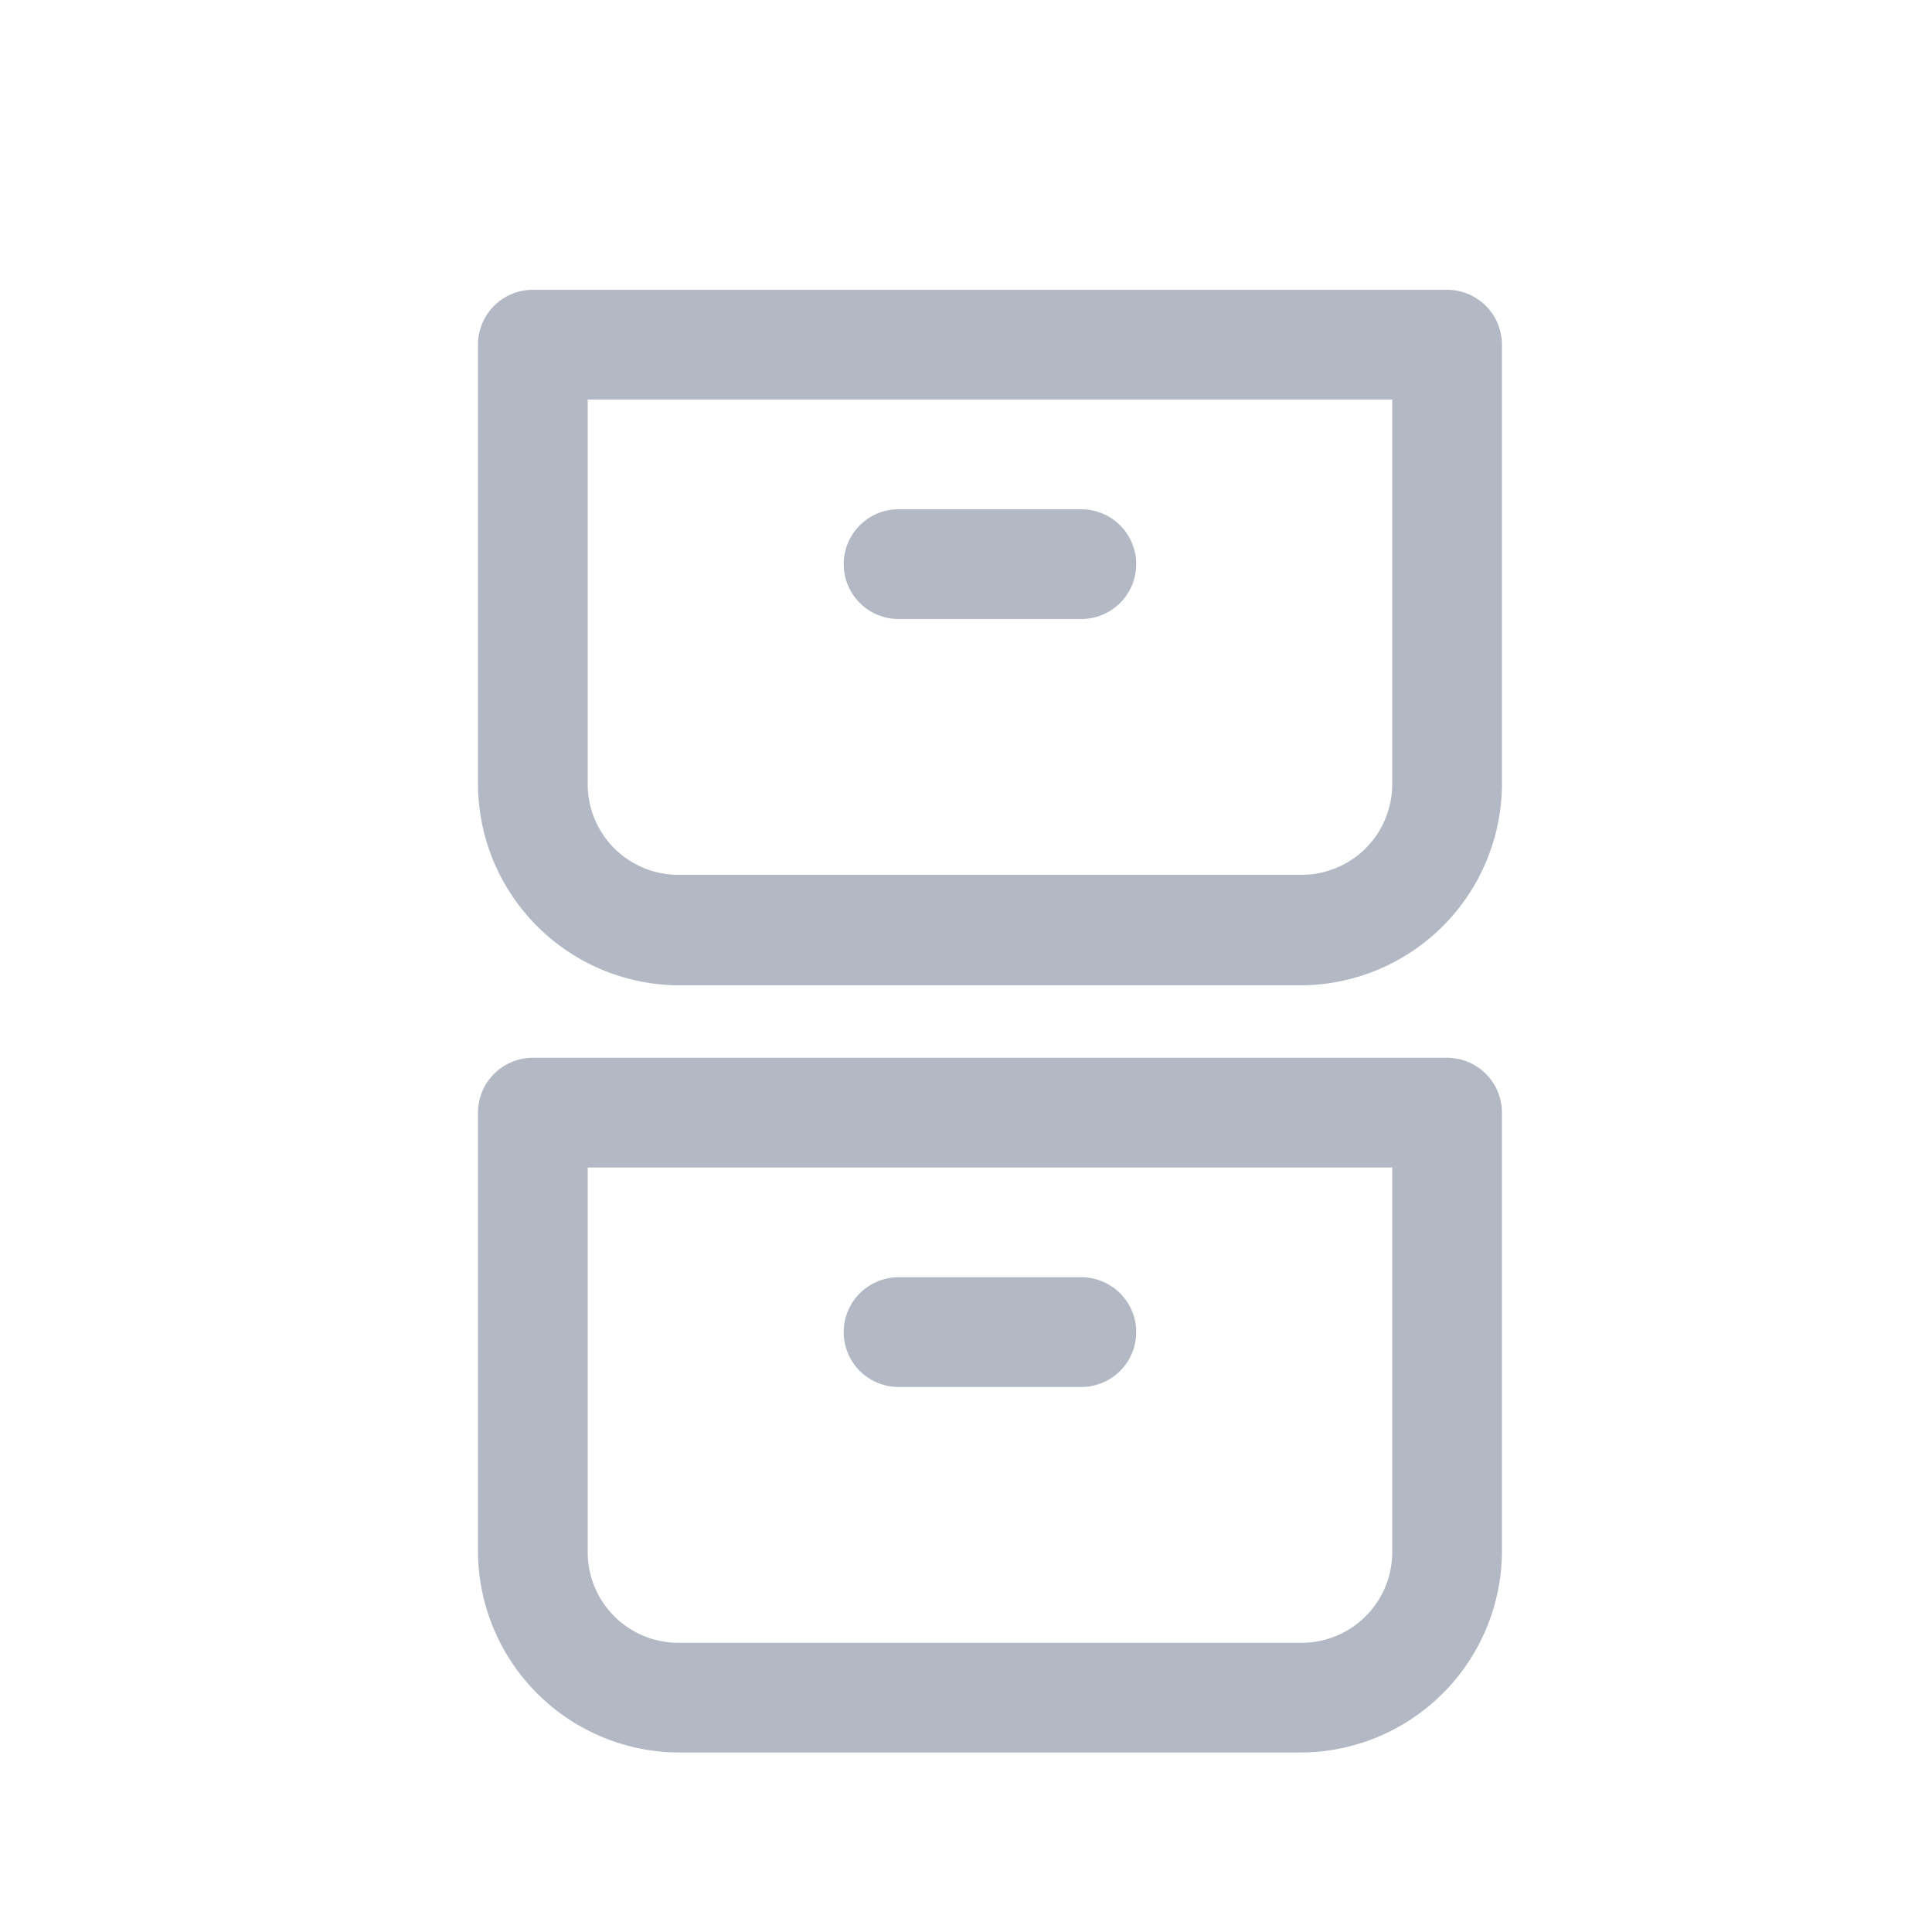 <svg xmlns="http://www.w3.org/2000/svg" width="10" height="10" viewBox="0 0 10 10">
  <g id="Group_356483" data-name="Group 356483" transform="translate(-10 -153)">
    <rect id="Rectangle_111825" data-name="Rectangle 111825" width="10" height="10" transform="translate(10 153)" fill="#b3b9c4" opacity="0"/>
    <path id="icons8-stacking" d="M10.284,4A.284.284,0,0,0,10,4.284V6.555A1.045,1.045,0,0,0,11.041,7.6h3.218A1.045,1.045,0,0,0,15.3,6.555V4.284A.284.284,0,0,0,15.016,4Zm.284.568h4.164V6.555a.469.469,0,0,1-.473.473H11.041a.469.469,0,0,1-.473-.473Zm1.609.568a.284.284,0,1,0,0,.568h.946a.284.284,0,1,0,0-.568ZM10.284,7.975A.284.284,0,0,0,10,8.259V10.53a1.045,1.045,0,0,0,1.041,1.041h3.218A1.045,1.045,0,0,0,15.3,10.53V8.259a.284.284,0,0,0-.284-.284Zm.284.568h4.164V10.53a.469.469,0,0,1-.473.473H11.041a.469.469,0,0,1-.473-.473Zm1.609.568a.284.284,0,1,0,0,.568h.946a.284.284,0,1,0,0-.568Z" transform="translate(2.474 150.5)" fill="#b3b9c4"/>
  </g>
</svg>
